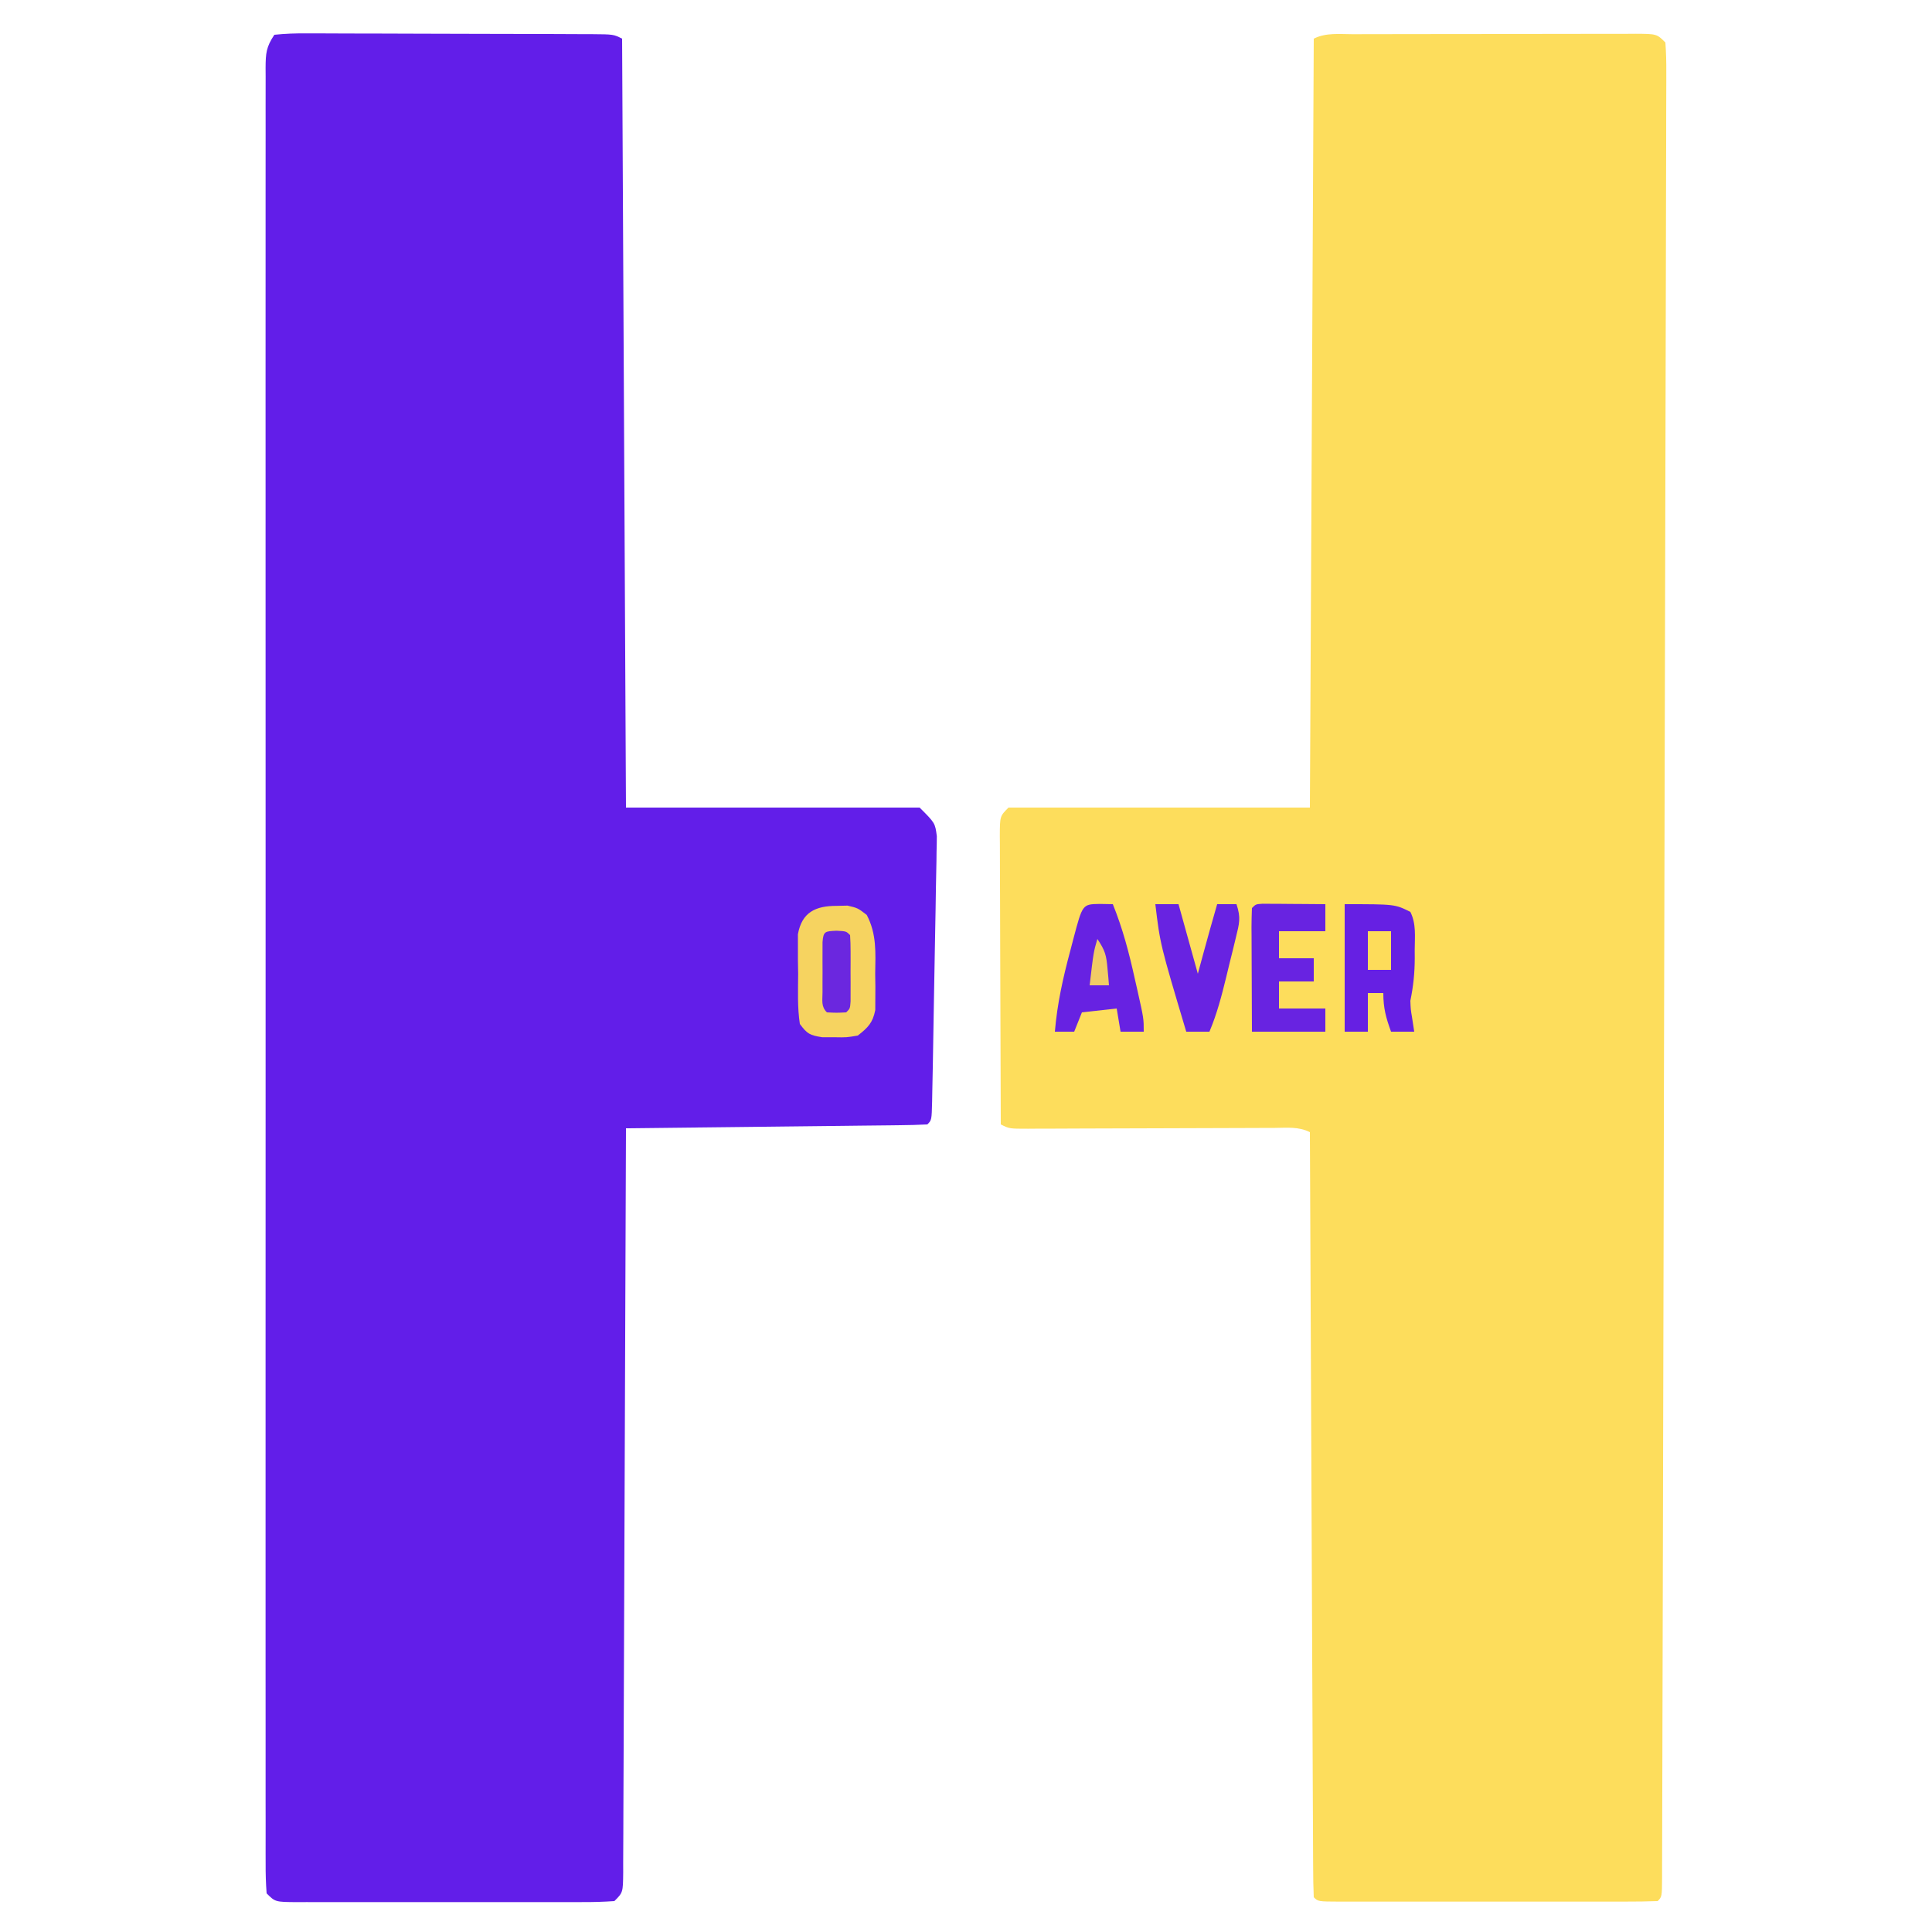 <?xml version="1.0" encoding="UTF-8"?>
<svg version="1.1" xmlns="http://www.w3.org/2000/svg" width="500" height="500">
<path d="M0 0 C2.83 -0.292 5.441 -0.389 8.273 -0.356 C9.129 -0.358 9.984 -0.361 10.866 -0.363 C13.702 -0.366 16.538 -0.347 19.375 -0.328 C21.34 -0.325 23.306 -0.323 25.271 -0.322 C29.394 -0.318 33.516 -0.303 37.639 -0.281 C42.932 -0.253 48.225 -0.242 53.518 -0.238 C57.577 -0.233 61.637 -0.224 65.696 -0.212 C67.648 -0.206 69.6 -0.201 71.552 -0.197 C74.277 -0.191 77.002 -0.177 79.727 -0.161 C80.539 -0.16 81.352 -0.159 82.189 -0.158 C87.771 -0.115 87.771 -0.115 90 1 C90.33 66.67 90.66 132.34 91 200 C116.08 200 141.16 200 167 200 C171 204 171 204 171.45 207.398 C171.447 208.767 171.421 210.137 171.378 211.507 C171.367 212.632 171.367 212.632 171.355 213.779 C171.325 216.253 171.267 218.726 171.207 221.199 C171.18 222.917 171.154 224.636 171.13 226.354 C171.075 229.951 171.008 233.548 170.929 237.145 C170.829 241.765 170.751 246.386 170.681 251.006 C170.613 255.404 170.536 259.802 170.457 264.199 C170.443 265.043 170.428 265.887 170.413 266.756 C170.37 269.132 170.321 271.507 170.269 273.882 C170.257 274.592 170.245 275.302 170.232 276.033 C170.115 280.885 170.115 280.885 169 282 C166.567 282.125 164.161 282.186 161.726 282.205 C160.965 282.215 160.204 282.225 159.42 282.235 C156.894 282.267 154.367 282.292 151.84 282.316 C150.092 282.337 148.345 282.358 146.598 282.379 C141.99 282.435 137.382 282.484 132.773 282.532 C128.075 282.582 123.376 282.638 118.678 282.693 C109.452 282.801 100.226 282.902 91 283 C90.997 284.019 90.993 285.037 90.99 286.087 C90.909 310.839 90.817 335.592 90.712 360.344 C90.662 372.314 90.616 384.284 90.578 396.254 C90.545 406.684 90.505 417.114 90.457 427.543 C90.432 433.069 90.41 438.594 90.397 444.12 C90.384 449.315 90.362 454.511 90.333 459.706 C90.324 461.618 90.318 463.53 90.316 465.441 C90.312 468.042 90.297 470.642 90.278 473.243 C90.28 474.007 90.282 474.772 90.284 475.56 C90.228 480.772 90.228 480.772 88 483 C85.209 483.199 82.518 483.273 79.727 483.259 C78.871 483.262 78.016 483.266 77.134 483.269 C74.298 483.278 71.462 483.272 68.625 483.266 C66.66 483.267 64.694 483.269 62.729 483.271 C58.606 483.274 54.484 483.27 50.361 483.261 C45.068 483.249 39.775 483.256 34.482 483.268 C30.423 483.275 26.363 483.273 22.304 483.268 C20.352 483.266 18.4 483.268 16.448 483.273 C13.723 483.278 10.998 483.27 8.273 483.259 C7.461 483.263 6.648 483.267 5.811 483.271 C0.229 483.229 0.229 483.229 -2 481 C-2.197 478.397 -2.268 475.901 -2.252 473.297 C-2.255 472.489 -2.257 471.68 -2.26 470.847 C-2.268 468.109 -2.261 465.371 -2.254 462.633 C-2.256 460.662 -2.259 458.69 -2.263 456.719 C-2.272 451.28 -2.268 445.84 -2.261 440.4 C-2.257 434.543 -2.264 428.685 -2.269 422.827 C-2.278 411.343 -2.276 399.859 -2.271 388.374 C-2.266 379.044 -2.265 369.714 -2.268 360.384 C-2.268 359.722 -2.268 359.06 -2.268 358.378 C-2.269 355.69 -2.269 353.003 -2.27 350.315 C-2.276 325.086 -2.271 299.857 -2.26 274.628 C-2.25 252.199 -2.251 229.769 -2.261 207.34 C-2.271 182.16 -2.276 156.979 -2.27 131.799 C-2.269 129.116 -2.268 126.433 -2.268 123.75 C-2.267 123.089 -2.267 122.428 -2.267 121.748 C-2.265 111.758 -2.268 101.769 -2.273 91.78 C-2.278 80.424 -2.277 69.068 -2.266 57.712 C-2.261 51.914 -2.259 46.115 -2.265 40.316 C-2.271 35.015 -2.268 29.713 -2.257 24.412 C-2.255 22.487 -2.256 20.562 -2.261 18.638 C-2.267 16.035 -2.261 13.432 -2.252 10.829 C-2.256 10.07 -2.261 9.312 -2.266 8.53 C-2.239 4.801 -2.125 3.187 0 0 Z " fill="#621EE9" transform="translate(71,9)"/>
<path d="M0 0 C0.846 -0.003 1.691 -0.007 2.563 -0.01 C5.367 -0.02 8.171 -0.022 10.975 -0.023 C12.918 -0.026 14.86 -0.029 16.803 -0.033 C20.879 -0.039 24.954 -0.041 29.03 -0.04 C34.262 -0.04 39.495 -0.054 44.728 -0.071 C48.741 -0.082 52.754 -0.084 56.767 -0.083 C58.696 -0.085 60.626 -0.089 62.556 -0.097 C65.25 -0.107 67.943 -0.104 70.637 -0.098 C71.44 -0.103 72.243 -0.109 73.071 -0.115 C78.59 -0.083 78.59 -0.083 80.818 2.145 C81.01 4.76 81.074 7.269 81.052 9.885 C81.053 10.697 81.053 11.51 81.054 12.347 C81.055 15.099 81.041 17.85 81.028 20.602 C81.025 22.583 81.023 24.564 81.023 26.544 C81.018 32.011 81 37.477 80.981 42.943 C80.962 48.83 80.954 54.716 80.946 60.602 C80.928 71.474 80.901 82.346 80.869 93.218 C80.84 103.26 80.816 113.302 80.795 123.343 C80.793 124.009 80.792 124.674 80.791 125.359 C80.785 128.059 80.78 130.759 80.774 133.459 C80.722 158.803 80.659 184.147 80.591 209.492 C80.53 232.028 80.477 254.565 80.431 277.102 C80.428 278.549 80.425 279.996 80.422 281.443 C80.421 282.158 80.419 282.874 80.418 283.611 C80.41 287.212 80.403 290.813 80.395 294.414 C80.393 295.48 80.393 295.48 80.391 296.567 C80.352 315.377 80.308 334.187 80.263 352.997 C80.26 354 80.26 354 80.258 355.023 C80.251 357.713 80.245 360.402 80.238 363.092 C80.216 372.464 80.195 381.836 80.175 391.208 C80.149 403.283 80.12 415.358 80.085 427.432 C80.068 433.259 80.053 439.086 80.042 444.913 C80.032 450.238 80.017 455.563 79.999 460.887 C79.993 462.823 79.989 464.758 79.987 466.693 C79.983 469.306 79.974 471.919 79.963 474.531 C79.963 475.298 79.964 476.065 79.964 476.855 C79.933 482.031 79.933 482.031 78.818 483.145 C76.085 483.246 73.377 483.281 70.643 483.275 C69.357 483.277 69.357 483.277 68.046 483.28 C65.199 483.284 62.353 483.281 59.506 483.278 C57.537 483.279 55.568 483.28 53.598 483.281 C49.466 483.282 45.333 483.28 41.2 483.276 C35.89 483.27 30.58 483.273 25.27 483.279 C21.202 483.283 17.134 483.282 13.066 483.279 C11.108 483.278 9.149 483.279 7.191 483.282 C4.459 483.284 1.726 483.28 -1.006 483.275 C-1.824 483.277 -2.641 483.279 -3.484 483.281 C-9.067 483.26 -9.067 483.26 -10.182 482.145 C-10.292 479.591 -10.337 477.063 -10.34 474.508 C-10.347 473.294 -10.347 473.294 -10.355 472.055 C-10.37 469.322 -10.379 466.589 -10.387 463.856 C-10.397 461.905 -10.407 459.954 -10.417 458.003 C-10.444 452.69 -10.465 447.376 -10.485 442.062 C-10.507 436.515 -10.534 430.968 -10.561 425.422 C-10.611 414.91 -10.656 404.399 -10.699 393.887 C-10.748 381.924 -10.803 369.96 -10.859 357.997 C-10.973 333.38 -11.079 308.763 -11.182 284.145 C-14.135 282.669 -17.118 283.024 -20.354 283.048 C-21.461 283.05 -21.461 283.05 -22.591 283.052 C-24.196 283.056 -25.802 283.062 -27.407 283.07 C-29.945 283.083 -32.483 283.089 -35.021 283.094 C-40.408 283.106 -45.795 283.125 -51.182 283.145 C-57.422 283.169 -63.663 283.189 -69.904 283.201 C-72.409 283.208 -74.914 283.22 -77.419 283.233 C-78.949 283.237 -80.479 283.24 -82.01 283.243 C-82.71 283.248 -83.41 283.253 -84.132 283.259 C-88.954 283.259 -88.954 283.259 -91.182 282.145 C-91.228 271.749 -91.263 261.353 -91.285 250.957 C-91.296 246.13 -91.31 241.303 -91.333 236.476 C-91.354 231.82 -91.366 227.165 -91.371 222.51 C-91.375 220.731 -91.382 218.951 -91.393 217.172 C-91.408 214.687 -91.41 212.202 -91.409 209.716 C-91.416 208.975 -91.423 208.234 -91.43 207.471 C-91.41 202.373 -91.41 202.373 -89.182 200.145 C-63.442 200.145 -37.702 200.145 -11.182 200.145 C-10.852 134.475 -10.522 68.805 -10.182 1.145 C-6.984 -0.454 -3.513 -0.002 0 0 Z " fill="#FDDD5C" transform="translate(350.182,8.855)"/>
<path d="M0 0 C0.938 -0.022 1.877 -0.044 2.844 -0.066 C5.5 0.562 5.5 0.562 7.812 2.344 C10.422 7.32 10.079 12.093 10 17.625 C10.015 18.714 10.031 19.802 10.047 20.924 C10.042 21.971 10.037 23.019 10.031 24.098 C10.027 25.05 10.022 26.003 10.018 26.985 C9.352 30.299 8.127 31.497 5.5 33.562 C2.59 34.059 2.59 34.059 -0.562 34 C-1.605 33.999 -2.648 33.997 -3.723 33.996 C-6.918 33.497 -7.615 33.121 -9.5 30.562 C-10.15 26.28 -9.963 21.951 -9.938 17.625 C-9.957 16.432 -9.977 15.239 -9.998 14.01 C-9.997 12.863 -9.997 11.717 -9.996 10.535 C-9.998 9.486 -10 8.437 -10.002 7.356 C-8.977 1.653 -5.438 -0.007 0 0 Z " fill="#F6D360" transform="translate(216.5,234.438)"/>
<path d="M0 0 C13 0 13 0 17 2 C18.556 5.112 18.143 8.401 18.125 11.812 C18.131 12.881 18.131 12.881 18.137 13.971 C18.13 17.795 17.768 21.268 17 25 C17.084 27.218 17.084 27.218 17.438 29.312 C17.623 30.529 17.809 31.746 18 33 C16.02 33 14.04 33 12 33 C10.684 29.38 10 26.904 10 23 C8.68 23 7.36 23 6 23 C6 26.3 6 29.6 6 33 C4.02 33 2.04 33 0 33 C0 22.11 0 11.22 0 0 Z " fill="#6620E3" transform="translate(348,234)"/>
<path d="M0 0 C1.134 0.021 2.269 0.041 3.438 0.062 C6 6.396 7.657 12.709 9.125 19.375 C9.35 20.363 9.575 21.351 9.807 22.369 C11.438 29.651 11.438 29.651 11.438 33.062 C9.457 33.062 7.478 33.062 5.438 33.062 C5.107 31.082 4.777 29.102 4.438 27.062 C1.468 27.392 -1.502 27.723 -4.562 28.062 C-5.553 30.538 -5.553 30.538 -6.562 33.062 C-8.213 33.062 -9.863 33.062 -11.562 33.062 C-10.959 25.816 -9.447 19.077 -7.562 12.062 C-7.153 10.49 -7.153 10.49 -6.734 8.887 C-4.403 0.077 -4.403 0.077 0 0 Z " fill="#6722E2" transform="translate(284.562,233.938)"/>
<path d="M0 0 C0.749 0.005 1.498 0.01 2.269 0.016 C3.078 0.019 3.887 0.022 4.72 0.026 C5.571 0.034 6.421 0.042 7.297 0.051 C8.151 0.056 9.005 0.06 9.885 0.065 C12.001 0.077 14.118 0.094 16.234 0.114 C16.234 2.424 16.234 4.734 16.234 7.114 C12.274 7.114 8.314 7.114 4.234 7.114 C4.234 9.424 4.234 11.734 4.234 14.114 C7.204 14.114 10.174 14.114 13.234 14.114 C13.234 16.094 13.234 18.074 13.234 20.114 C10.264 20.114 7.294 20.114 4.234 20.114 C4.234 22.424 4.234 24.734 4.234 27.114 C8.194 27.114 12.154 27.114 16.234 27.114 C16.234 29.094 16.234 31.074 16.234 33.114 C9.964 33.114 3.694 33.114 -2.766 33.114 C-2.789 28.574 -2.809 24.036 -2.821 19.497 C-2.826 17.951 -2.833 16.406 -2.841 14.861 C-2.853 12.644 -2.859 10.428 -2.864 8.211 C-2.869 7.516 -2.874 6.822 -2.879 6.106 C-2.879 4.441 -2.828 2.777 -2.766 1.114 C-1.766 0.114 -1.766 0.114 0 0 Z " fill="#6823E1" transform="translate(326.766,233.886)"/>
<path d="M0 0 C1.98 0 3.96 0 6 0 C7.65 5.94 9.3 11.88 11 18 C11.454 16.329 11.908 14.659 12.375 12.938 C13.553 8.616 14.757 4.303 16 0 C17.65 0 19.3 0 21 0 C22.184 3.552 21.733 4.988 20.855 8.586 C20.591 9.682 20.326 10.777 20.053 11.906 C19.767 13.051 19.482 14.196 19.188 15.375 C18.914 16.512 18.64 17.649 18.357 18.82 C17.163 23.699 15.962 28.366 14 33 C12.02 33 10.04 33 8 33 C1.249 10.405 1.249 10.405 0 0 Z " fill="#6823E1" transform="translate(299,234)"/>
<path d="M0 0 C2.5 0.125 2.5 0.125 3.5 1.125 C3.599 2.528 3.631 3.937 3.633 5.344 C3.634 6.193 3.635 7.043 3.637 7.918 C3.633 8.811 3.629 9.705 3.625 10.625 C3.629 11.518 3.633 12.412 3.637 13.332 C3.635 14.182 3.634 15.031 3.633 15.906 C3.632 16.691 3.631 17.475 3.629 18.283 C3.5 20.125 3.5 20.125 2.5 21.125 C0 21.25 0 21.25 -2.5 21.125 C-4.056 19.569 -3.63 18.065 -3.633 15.906 C-3.634 15.057 -3.635 14.207 -3.637 13.332 C-3.633 12.439 -3.629 11.545 -3.625 10.625 C-3.629 9.732 -3.633 8.838 -3.637 7.918 C-3.635 7.068 -3.634 6.219 -3.633 5.344 C-3.632 4.559 -3.631 3.775 -3.629 2.967 C-3.426 0.066 -2.914 0.146 0 0 Z " fill="#6B27DF" transform="translate(216.5,240.875)"/>
<path d="M0 0 C1.98 0 3.96 0 6 0 C6 3.3 6 6.6 6 10 C4.02 10 2.04 10 0 10 C0 6.7 0 3.4 0 0 Z " fill="#FDDC5A" transform="translate(354,241)"/>
<path d="M0 0 C2.024 3.035 2.321 4.194 2.625 7.688 C2.7 8.496 2.775 9.304 2.852 10.137 C2.925 11.059 2.925 11.059 3 12 C1.35 12 -0.3 12 -2 12 C-1 3.429 -1 3.429 0 0 Z " fill="#F1CC65" transform="translate(284,243)"/>
</svg>
